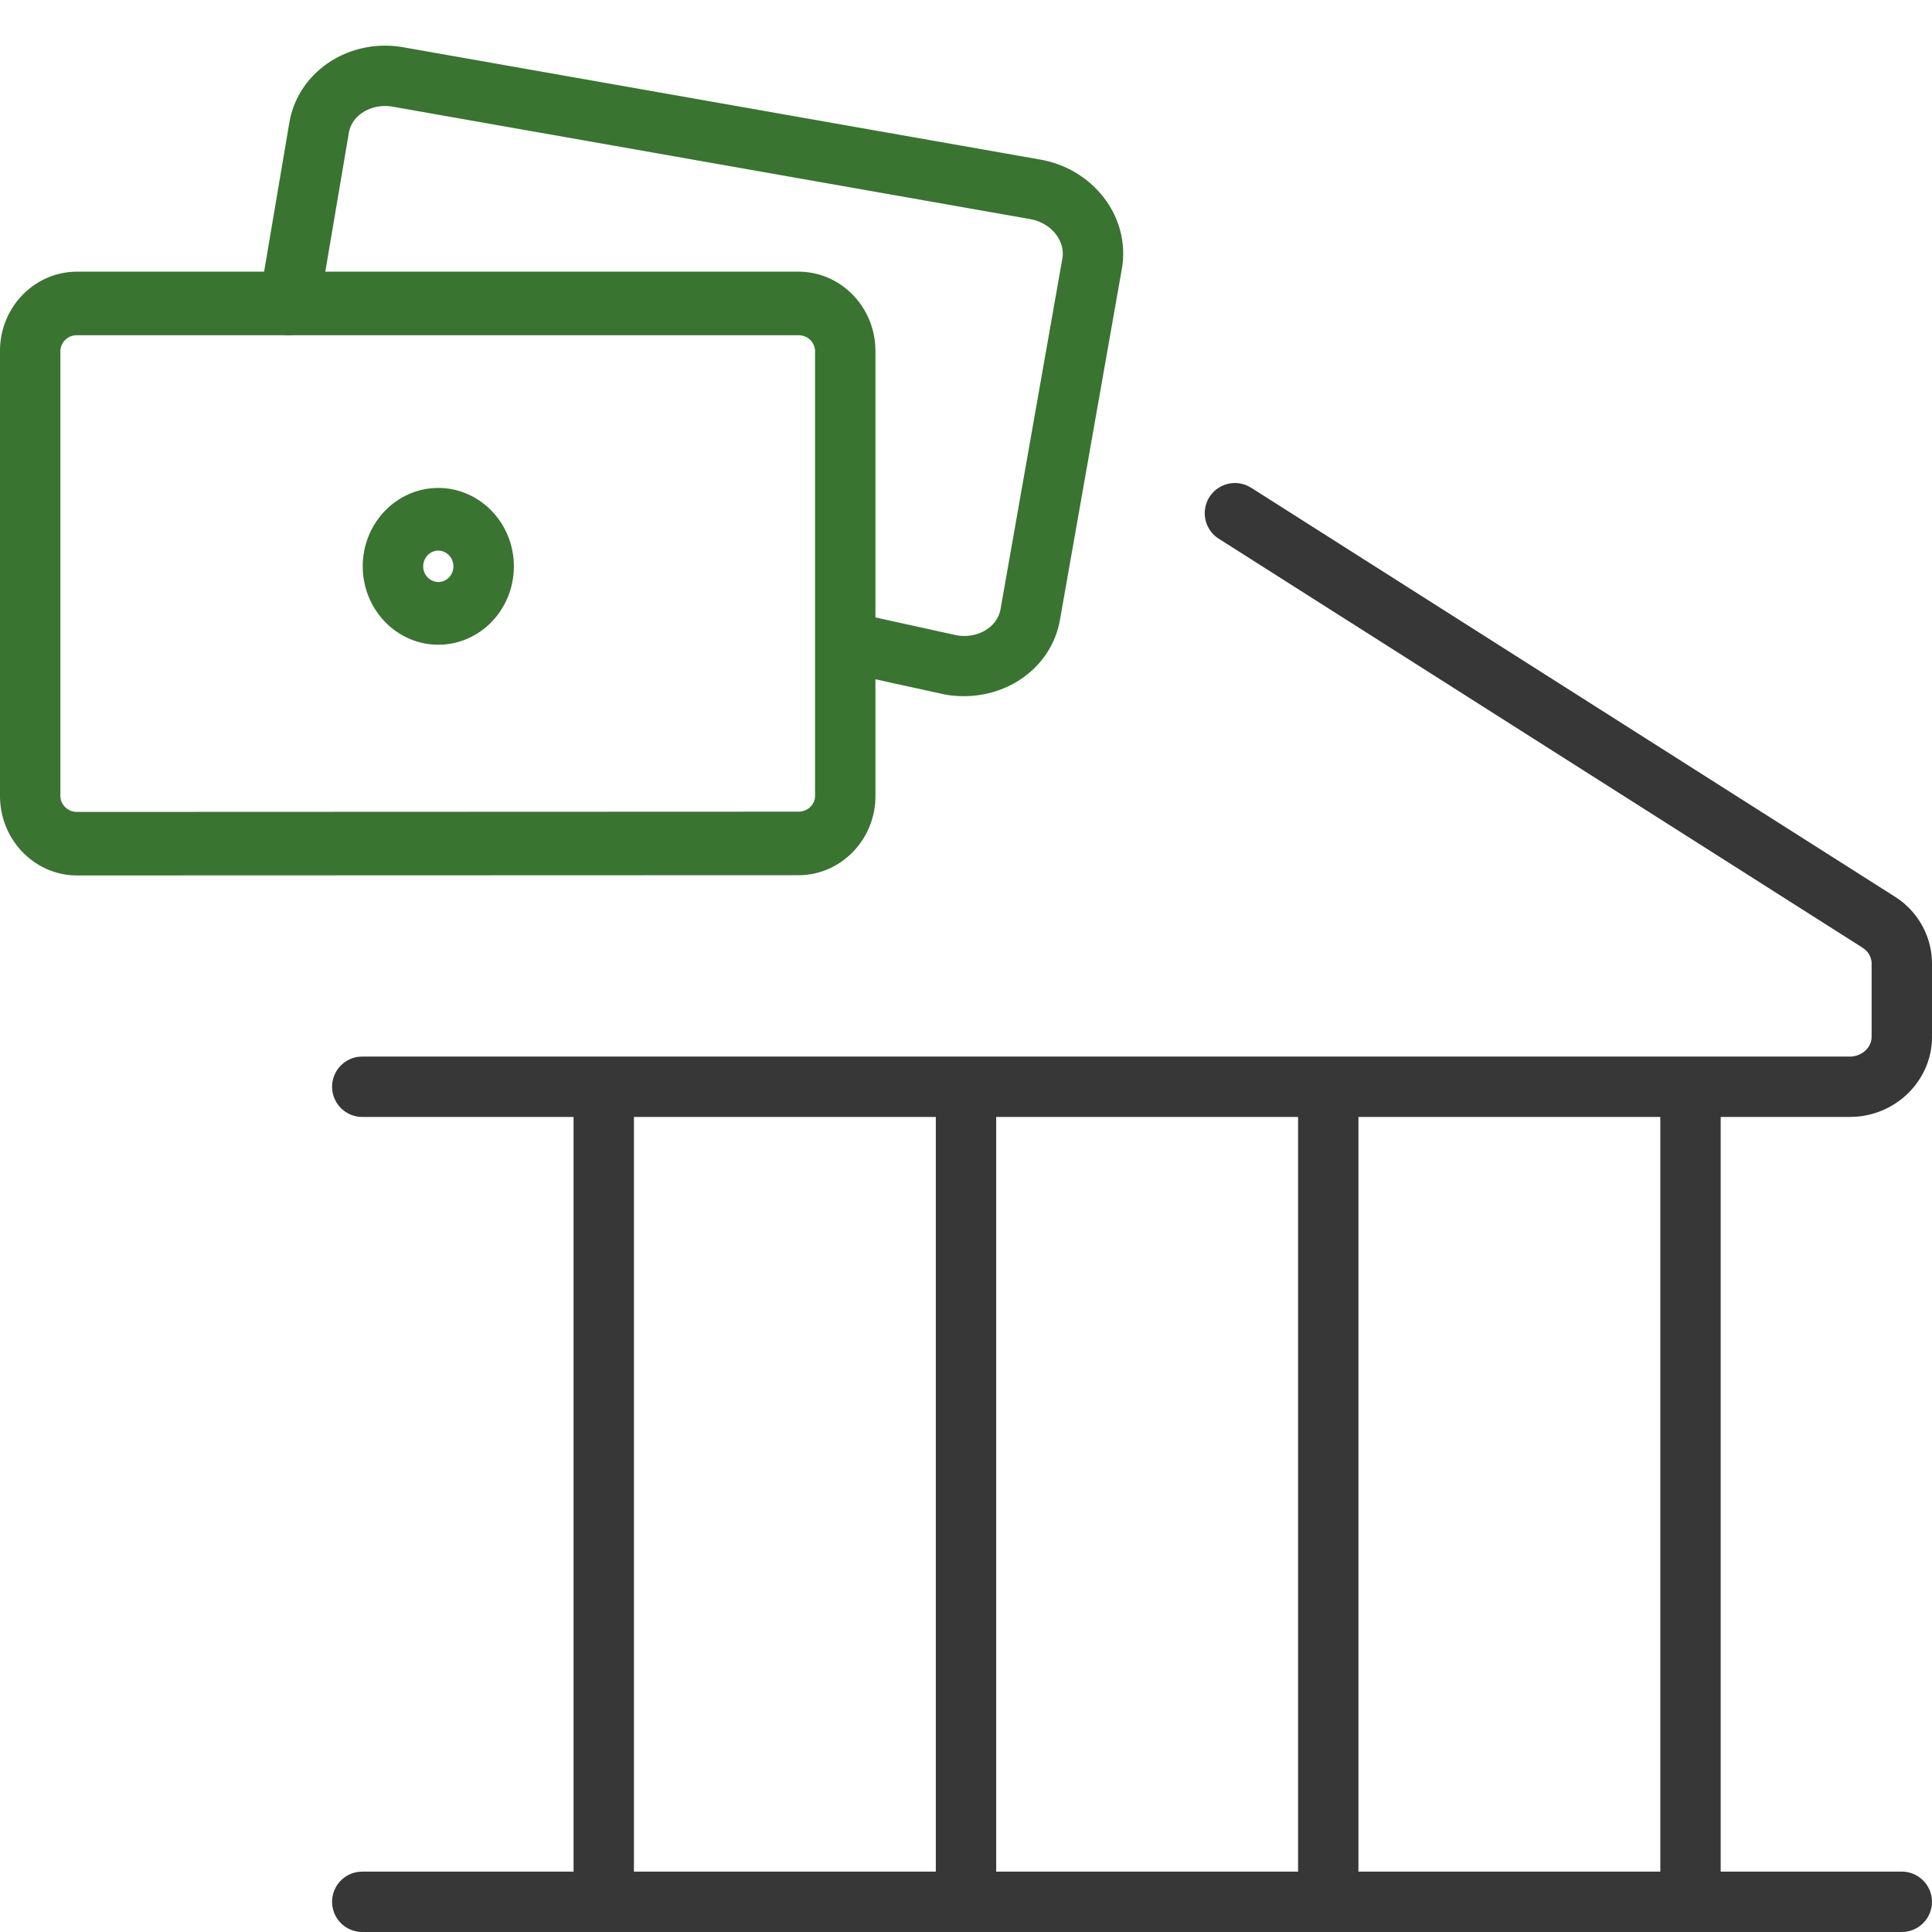 <svg xmlns="http://www.w3.org/2000/svg" width="64" height="64" viewBox="0 0 64 64">
    <g fill="none" fill-rule="nonzero">
        <path fill="#397431" d="M14.519 18.24c.553 0 1.001-.464 1.001-1.038 0-.573-.448-1.038-1.001-1.038-1.38 0-2.503 1.164-2.503 2.596 0 1.432 1.124 2.597 2.503 2.597 1.385 0 2.503-1.162 2.503-2.597 0-1.432-1.124-2.596-2.503-2.596-.553 0-1.002.465-1.002 1.038 0 .574.449 1.039 1.002 1.039zm0 0c.274 0 .5.236.5.52 0 .288-.222.52-.5.52a.514.514 0 0 1-.5-.52c0-.284.226-.52.5-.52zM0 26.368V11.625C0 10.172 1.147 9 2.55 9h23.9C27.861 9 29 10.18 29 11.625v14.742c0 1.453-1.147 2.625-2.55 2.625L2.55 29C1.147 29 0 27.82 0 26.367zm2.55.528l23.9-.009c.312 0 .55-.244.55-.52V11.626a.537.537 0 0 0-.55-.52H2.55a.537.537 0 0 0-.55.52v14.742c0 .28.241.528.55.528z"/>
        <path fill="#397431" d="M10.56 10.27l.998-5.88c.1-.573.74-.98 1.456-.855l21.103 3.721c.717.127 1.177.73 1.075 1.308l-2.049 11.62c-.102.578-.742.986-1.457.86l-2.91-.64a1 1 0 0 0-.428 1.954l2.95.648c1.808.32 3.514-.769 3.815-2.475l2.049-11.62c.3-1.704-.928-3.312-2.698-3.624L13.362 1.566c-1.767-.312-3.474.776-3.775 2.483L8.59 9.936a1 1 0 1 0 1.972.334z"/>
        <path fill="#373737" d="M41.342 16.1l.102.056 21.31 13.537a2.639 2.639 0 0 1 1.24 2.037l.006.179v2.443c0 .71-.294 1.382-.81 1.881a2.75 2.75 0 0 1-1.7.759l-.214.008H57v25h6a1 1 0 0 1 .117 1.993L63 64H12a1 1 0 0 1-.117-1.993L12 62h7V37h-7a1 1 0 0 1-.117-1.993L12 35h49.276c.2 0 .391-.076.523-.204a.64.64 0 0 0 .193-.349l.008-.095V31.91a.617.617 0 0 0-.234-.467l-.08-.058-21.314-13.54a1 1 0 0 1 .97-1.745zM55 62V37H45v25h10zM43 37H33v25h10V37zm-12 0H21v25h10V37z"/>
    </g>
</svg>
